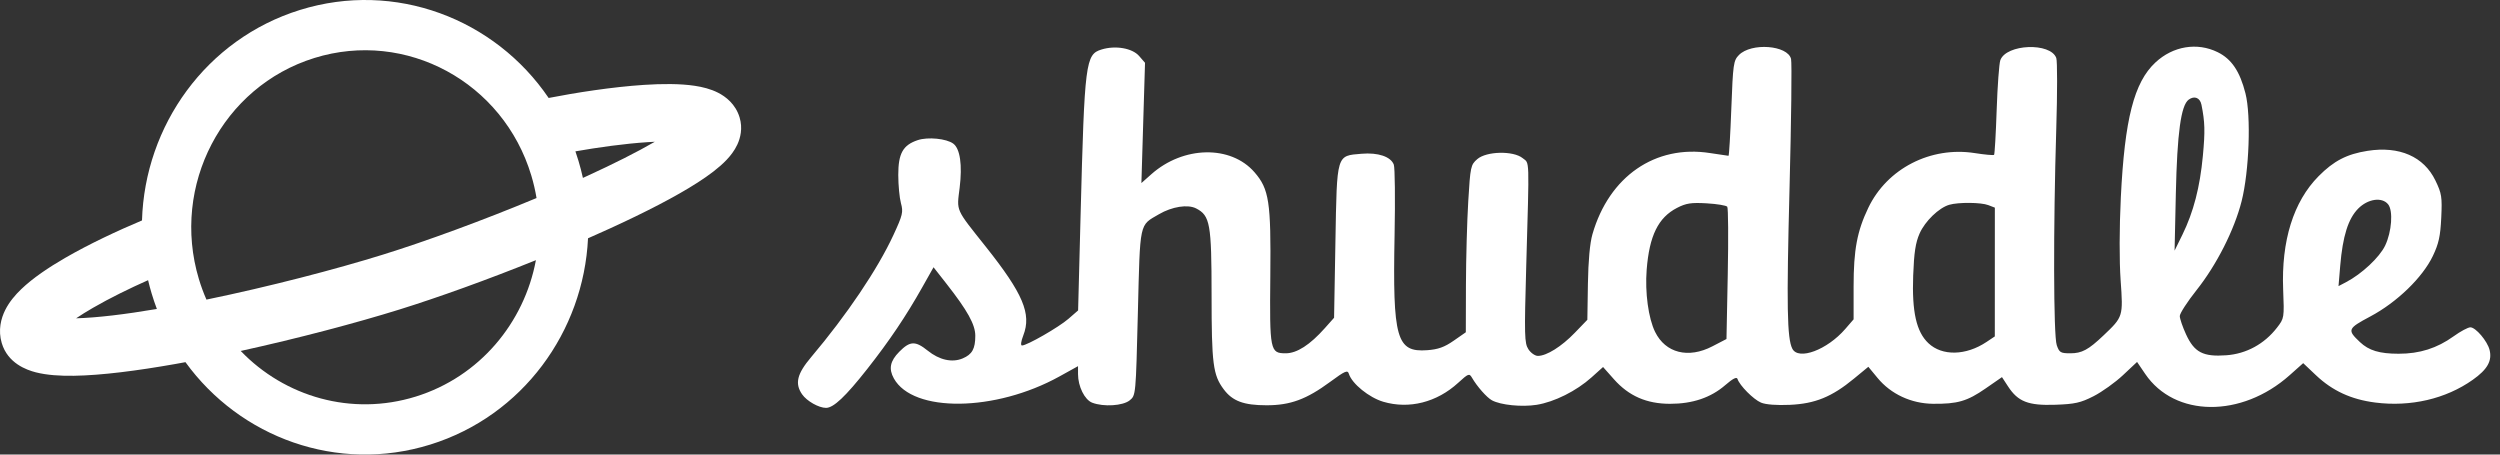 <svg width="220" height="40" viewBox="0 0 220 40" fill="none" xmlns="http://www.w3.org/2000/svg">
<rect x="0" y="0" width="220" height="40" fill="#333333" stroke="none"/>
<path fill-rule="evenodd" clip-rule="evenodd" d="M51.746 20.969C51.356 29.158 46.006 36.591 37.862 39.123C29.681 41.667 21.124 38.503 16.32 31.87C16.013 31.927 15.708 31.982 15.405 32.036C12.082 32.623 8.938 33.031 6.509 33.068C5.315 33.086 4.135 33.018 3.145 32.763C2.333 32.554 0.687 31.969 0.155 30.196C-0.185 29.059 0.088 28.021 0.461 27.277C0.823 26.555 1.351 25.945 1.863 25.453C2.892 24.463 4.298 23.525 5.728 22.698C7.873 21.457 10.375 20.291 12.496 19.399C12.741 11.066 18.128 3.447 26.394 0.877C34.775 -1.729 43.55 1.654 48.281 8.621C50.634 8.161 53.842 7.654 56.679 7.469C58.248 7.367 59.843 7.353 61.155 7.553C61.803 7.652 62.533 7.824 63.194 8.161C63.851 8.496 64.73 9.151 65.086 10.338C65.372 11.29 65.152 12.144 64.888 12.716C64.632 13.272 64.264 13.726 63.935 14.072C63.274 14.767 62.371 15.435 61.408 16.055C59.449 17.317 56.725 18.708 53.745 20.073C53.093 20.372 52.426 20.671 51.746 20.969ZM47.16 22.895C46.133 28.396 42.219 33.147 36.595 34.896C30.938 36.655 25.051 34.911 21.183 30.884C26.251 29.773 31.374 28.412 35.144 27.239C38.567 26.175 42.899 24.614 47.16 22.895ZM47.215 17.427C42.497 19.395 37.489 21.229 33.695 22.408C29.561 23.694 23.699 25.225 18.167 26.365C17.911 25.781 17.687 25.175 17.499 24.548C15.033 16.322 19.582 7.616 27.661 5.104C35.74 2.592 44.29 7.225 46.757 15.452C46.953 16.108 47.106 16.768 47.215 17.427ZM50.636 13.319C52.619 12.971 54.943 12.643 56.995 12.51C57.211 12.496 57.421 12.484 57.625 12.475C56.053 13.387 54.018 14.409 51.71 15.467C51.572 15.53 51.434 15.592 51.296 15.655C51.186 15.156 51.057 14.658 50.908 14.161C50.823 13.877 50.732 13.596 50.636 13.319ZM13.031 24.656C11.405 25.379 9.676 26.224 8.179 27.09C7.627 27.409 7.131 27.718 6.696 28.011C8.547 27.96 11.008 27.663 13.804 27.189C13.638 26.748 13.486 26.298 13.348 25.839C13.23 25.445 13.124 25.051 13.031 24.656ZM4.177 27.805C4.179 27.804 4.202 27.811 4.239 27.831C4.193 27.815 4.175 27.806 4.177 27.805Z" fill="white"/>
<path fill-rule="evenodd" clip-rule="evenodd" d="M96.941 4.354C95.524 4.789 95.443 5.427 95.091 18.97L94.874 27.317L94.023 28.057C93.172 28.797 90.373 30.404 89.936 30.404C89.798 30.404 89.846 30.041 90.054 29.506C90.785 27.621 90.029 25.837 86.75 21.711C84.049 18.314 84.188 18.626 84.448 16.529C84.696 14.522 84.489 13.085 83.887 12.639C83.286 12.195 81.653 12.034 80.762 12.331C79.457 12.767 79.046 13.503 79.048 15.399C79.049 16.294 79.155 17.412 79.284 17.884C79.498 18.663 79.437 18.921 78.621 20.683C77.224 23.7 74.522 27.709 71.384 31.424C70.136 32.9 69.929 33.752 70.585 34.7C70.997 35.295 72.052 35.893 72.69 35.893C73.351 35.893 74.41 34.893 76.323 32.463C78.264 29.997 79.729 27.822 81.164 25.273L82.152 23.519L83.283 24.961C85.144 27.333 85.826 28.565 85.826 29.549C85.826 30.696 85.549 31.19 84.709 31.543C83.782 31.931 82.664 31.681 81.638 30.856C80.55 29.981 80.08 29.999 79.137 30.953C78.327 31.772 78.189 32.453 78.659 33.301C80.342 36.338 87.585 36.253 93.228 33.129L94.866 32.222V32.921C94.866 34.005 95.449 35.182 96.113 35.437C97.115 35.822 98.823 35.714 99.418 35.227C99.951 34.79 99.951 34.783 100.133 27.513C100.335 19.425 100.24 19.869 101.985 18.854C103.148 18.177 104.526 17.962 105.262 18.342C106.489 18.974 106.617 19.695 106.619 25.945C106.621 32.037 106.744 32.995 107.687 34.259C108.462 35.298 109.445 35.664 111.461 35.664C113.553 35.664 114.963 35.144 117.059 33.601C118.375 32.632 118.59 32.541 118.702 32.899C118.974 33.767 120.479 34.987 121.731 35.356C124.004 36.024 126.437 35.409 128.317 33.69C129.219 32.865 129.299 32.836 129.533 33.237C129.985 34.016 130.841 34.984 131.291 35.228C132.061 35.645 133.915 35.831 135.224 35.624C136.782 35.376 138.724 34.406 140.059 33.206L141.07 32.297L142.03 33.378C143.337 34.849 144.897 35.532 146.958 35.535C148.941 35.538 150.549 34.995 151.825 33.889C152.494 33.31 152.831 33.14 152.9 33.348C153.092 33.93 154.307 35.153 154.971 35.431C155.385 35.605 156.356 35.679 157.514 35.626C159.735 35.525 161.203 34.924 163.145 33.323L164.414 32.278L165.23 33.266C166.396 34.678 168.186 35.512 170.094 35.533C172.257 35.557 173.11 35.31 174.731 34.186L176.174 33.187L176.708 34.005C177.585 35.349 178.488 35.7 180.858 35.619C182.587 35.56 183.093 35.447 184.238 34.864C184.978 34.486 186.141 33.654 186.823 33.014L188.062 31.851L188.774 32.9C191.378 36.737 197.25 36.792 201.488 33.019L202.681 31.957L203.811 33.026C205.254 34.392 206.909 35.154 209.018 35.423C212.138 35.822 215.228 35.103 217.602 33.424C218.893 32.512 219.321 31.753 219.084 30.797C218.89 30.015 217.862 28.804 217.392 28.804C217.185 28.804 216.521 29.16 215.917 29.595C214.454 30.647 212.926 31.131 211.08 31.129C209.389 31.127 208.464 30.848 207.674 30.103C206.537 29.03 206.583 28.916 208.591 27.847C210.929 26.603 213.18 24.426 214.087 22.533C214.609 21.442 214.753 20.788 214.83 19.162C214.917 17.328 214.87 17.03 214.316 15.884C213.297 13.777 211.147 12.836 208.347 13.274C206.523 13.559 205.366 14.158 204.03 15.511C201.821 17.745 200.746 21.195 200.918 25.488C201.018 27.976 201.012 28.012 200.373 28.837C199.261 30.273 197.676 31.136 195.917 31.264C193.871 31.412 193.102 31.012 192.369 29.418C192.069 28.765 191.822 28.043 191.821 27.811C191.82 27.58 192.486 26.551 193.301 25.525C195.064 23.305 196.619 20.236 197.26 17.712C197.929 15.073 198.105 10.203 197.602 8.222C197.109 6.276 196.376 5.19 195.152 4.59C193.342 3.703 191.222 4.055 189.674 5.5C187.796 7.251 186.972 10.469 186.633 17.369C186.501 20.078 186.494 22.945 186.616 24.673C186.842 27.864 186.838 27.874 185.114 29.513C183.776 30.785 183.208 31.09 182.186 31.09C181.329 31.09 181.218 31.023 180.993 30.37C180.705 29.533 180.684 20.044 180.952 11.309C181.049 8.164 181.049 5.373 180.953 5.105C180.452 3.716 176.553 3.866 176.03 5.295C175.924 5.584 175.779 7.555 175.707 9.674C175.635 11.794 175.533 13.572 175.479 13.626C175.426 13.68 174.665 13.611 173.787 13.473C169.898 12.863 166.066 14.83 164.41 18.287C163.425 20.344 163.117 21.984 163.117 25.185V28.102L162.383 28.95C160.789 30.792 158.269 31.733 157.727 30.69C157.261 29.793 157.21 26.926 157.478 16.604C157.633 10.648 157.694 5.51 157.613 5.186C157.312 3.973 154.111 3.734 153.024 4.843C152.546 5.331 152.505 5.623 152.357 9.537C152.271 11.832 152.159 13.71 152.109 13.71C152.058 13.71 151.329 13.602 150.488 13.47C145.668 12.713 141.599 15.522 140.134 20.615C139.91 21.395 139.768 22.955 139.736 24.985L139.687 28.141L138.577 29.291C137.41 30.5 136.1 31.319 135.334 31.319C135.083 31.319 134.707 31.055 134.498 30.732C134.152 30.198 134.135 29.539 134.307 23.471C134.586 13.633 134.611 14.423 133.995 13.918C133.18 13.251 130.806 13.301 129.999 14.004C129.423 14.505 129.39 14.659 129.206 17.72C129.1 19.477 129.009 22.787 129.003 25.076L128.992 29.239L127.924 29.982C127.112 30.548 126.554 30.748 125.592 30.818C122.89 31.016 122.547 29.805 122.723 20.685C122.784 17.541 122.754 14.752 122.655 14.489C122.392 13.785 121.278 13.408 119.824 13.53C117.589 13.718 117.655 13.496 117.517 21.271L117.399 27.963L116.585 28.878C115.276 30.349 114.125 31.09 113.146 31.09C111.765 31.09 111.723 30.878 111.788 24.283C111.853 17.763 111.682 16.639 110.397 15.16C108.309 12.753 104.131 12.833 101.317 15.333L100.443 16.109L100.602 10.818L100.762 5.526L100.243 4.928C99.644 4.237 98.16 3.979 96.941 4.354ZM193.729 9.219C194.034 10.746 194.056 11.539 193.853 13.71C193.593 16.485 193.029 18.658 192.053 20.651L191.363 22.057L191.474 17.026C191.591 11.713 191.924 9.272 192.601 8.771C193.105 8.399 193.604 8.596 193.729 9.219ZM210.153 17.977C210.609 18.533 210.476 20.393 209.892 21.613C209.398 22.646 207.836 24.107 206.45 24.832L205.789 25.178L205.939 23.389C206.159 20.778 206.64 19.249 207.521 18.357C208.374 17.494 209.612 17.315 210.153 17.977ZM151.999 18.193C152.085 18.306 152.105 20.971 152.043 24.115L151.93 29.833L150.687 30.478C148.572 31.576 146.565 31.07 145.649 29.208C145.058 28.005 144.75 25.736 144.907 23.733C145.143 20.738 145.923 19.148 147.578 18.294C148.377 17.882 148.821 17.814 150.191 17.893C151.099 17.945 151.912 18.08 151.999 18.193ZM174.967 18.049L175.547 18.273L175.545 23.938L175.544 29.604L174.811 30.094C173.003 31.301 170.909 31.346 169.7 30.202C168.639 29.2 168.242 27.435 168.36 24.25C168.435 22.222 168.568 21.352 168.926 20.544C169.403 19.465 170.621 18.287 171.534 18.021C172.335 17.787 174.329 17.804 174.967 18.049Z" fill="white"/>
</svg>
